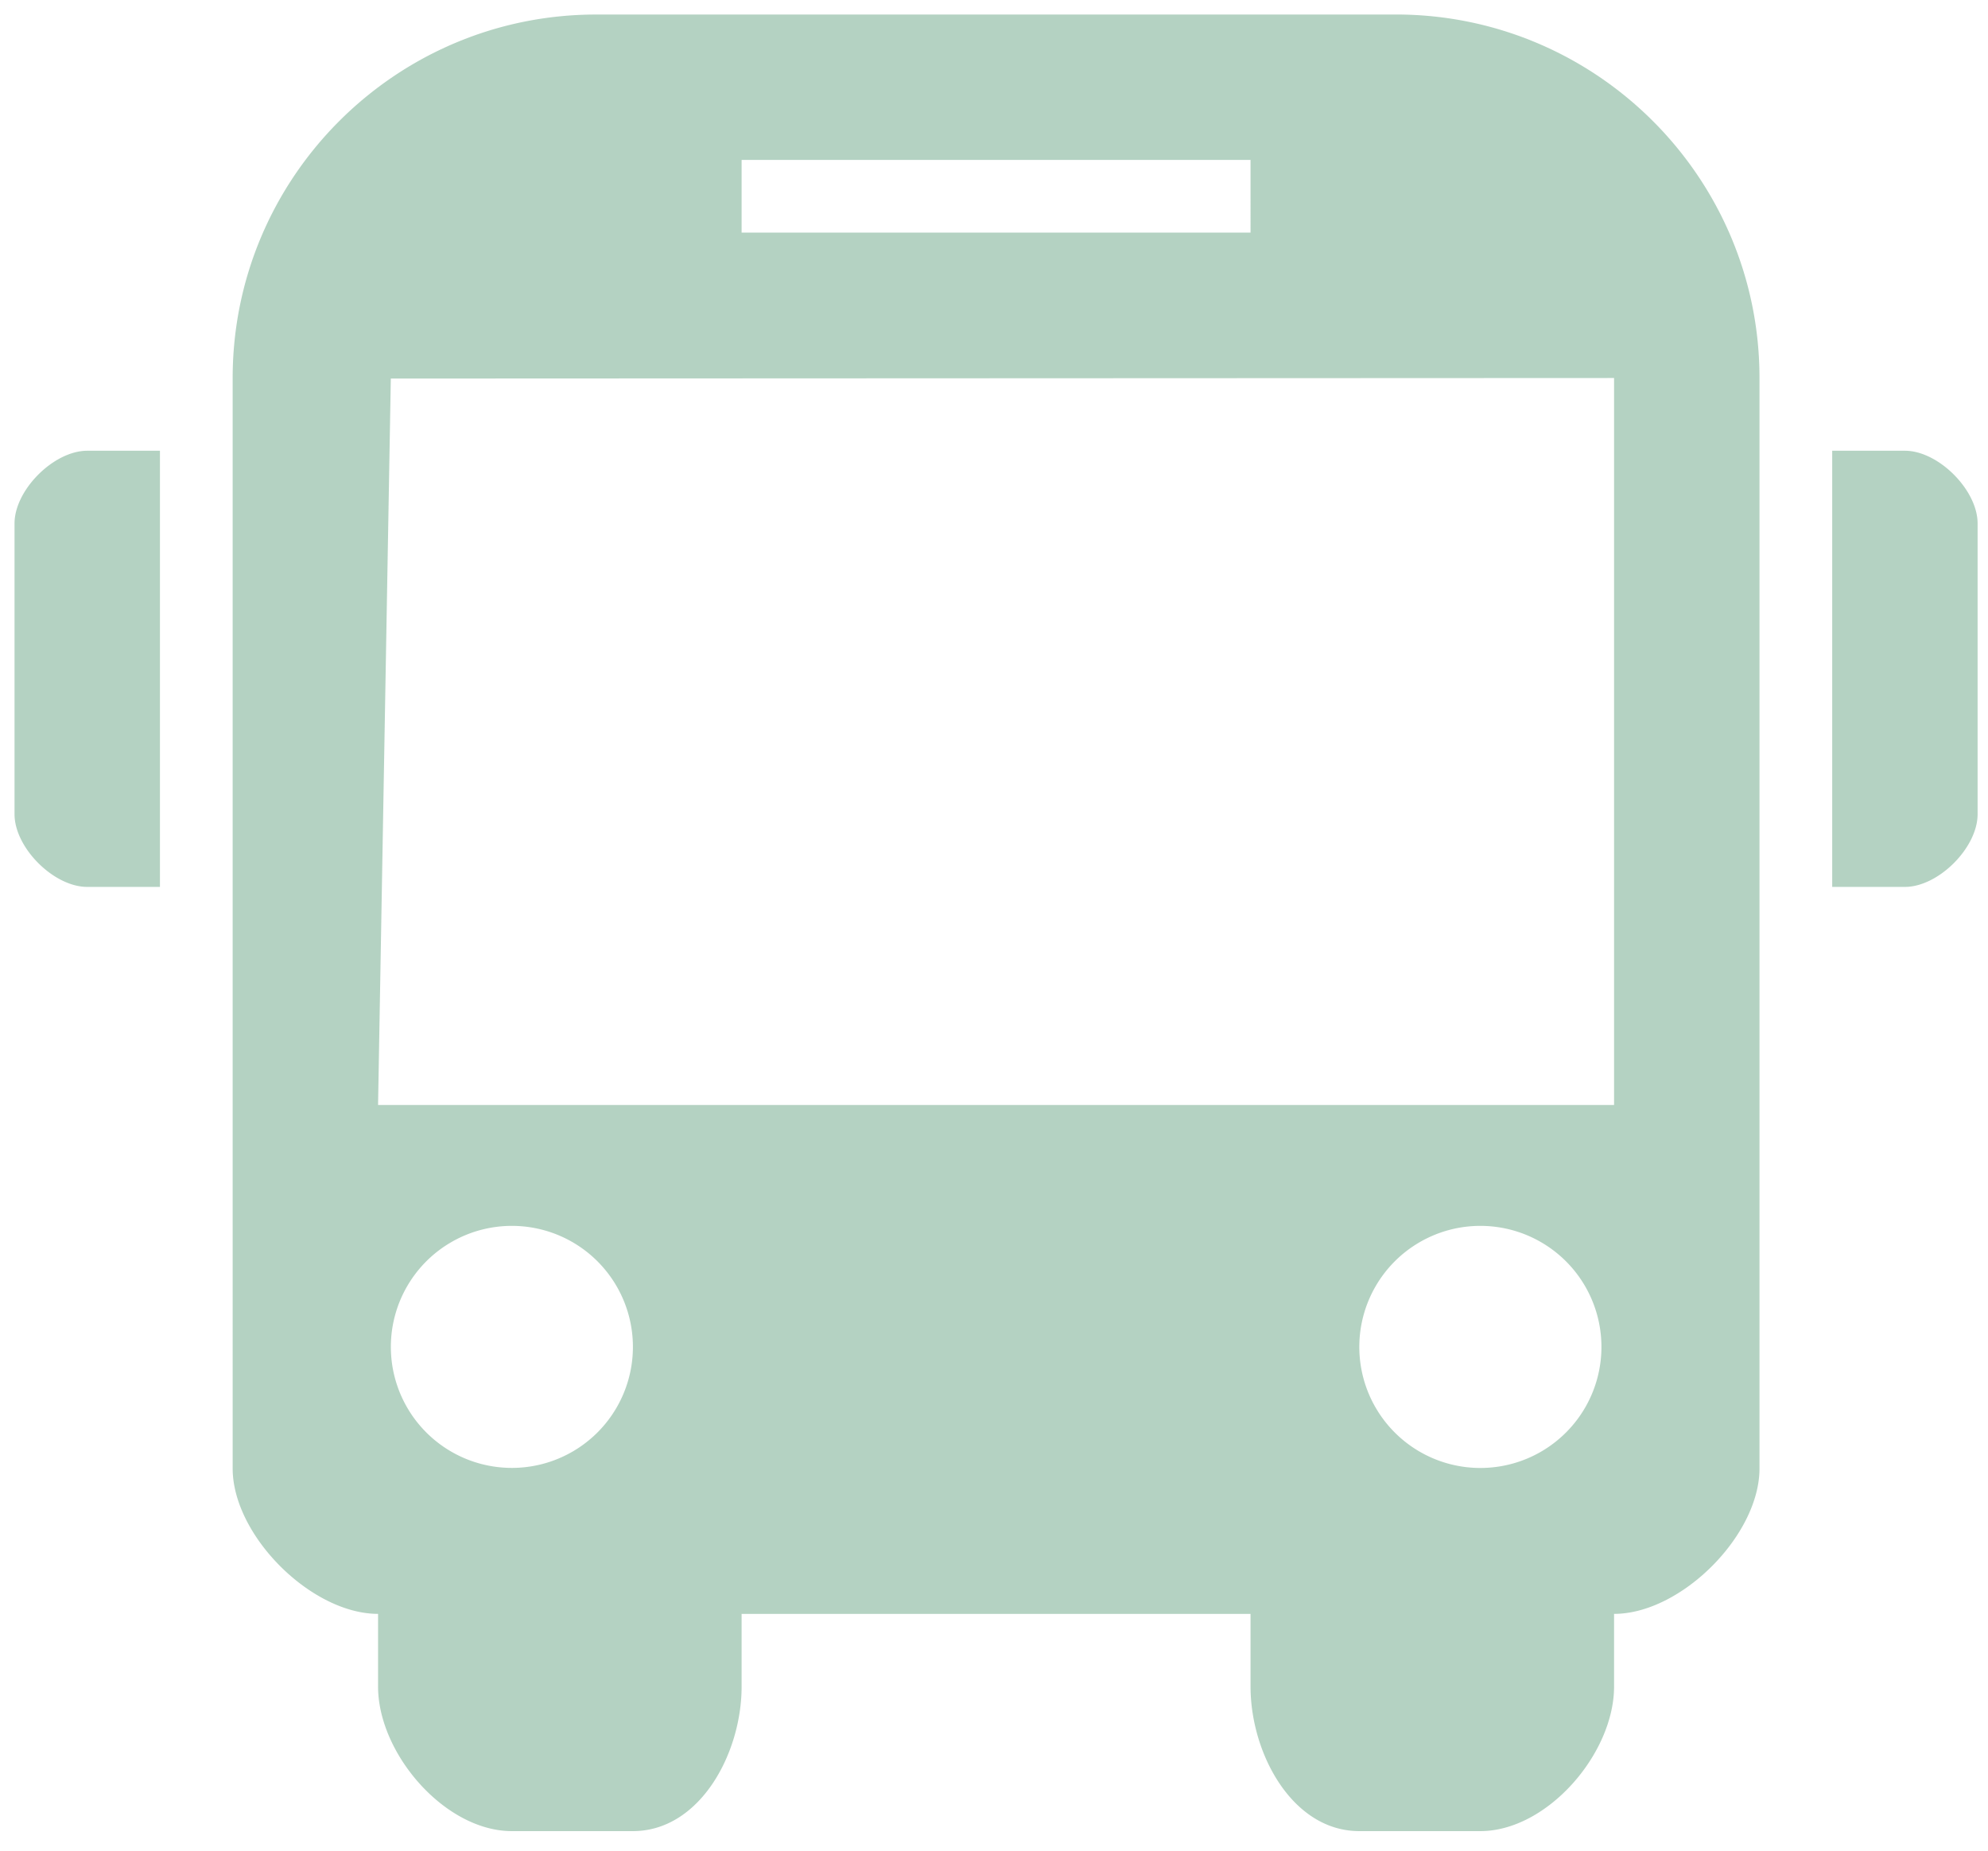 <svg xmlns="http://www.w3.org/2000/svg" width="87" height="81" viewBox="0 0 87 81">
    <path fill="#066735" fill-rule="evenodd" d="M86.545 22.91v12.726c0 1.467-1.715 3.182-3.181 3.182h-3.182v-19.09h3.182c1.466 0 3.181 1.72 3.181 3.181zM26.091.635h35C69.866.636 77 7.77 77 16.546v47.727c0 2.927-3.436 6.363-6.364 6.363v3.182c0 2.93-2.924 6.326-5.854 6.326h-5.295c-2.93 0-4.76-3.395-4.76-6.326v-3.182H32.455v3.182c0 2.93-1.83 6.326-4.757 6.326H22.4c-2.93 0-5.855-3.395-5.855-6.326v-3.182c-2.927 0-6.363-3.436-6.363-6.363V16.545C10.182 7.77 17.315.636 26.09.636zm1.607 58.317a5.296 5.296 0 1 0-10.593-.003 5.296 5.296 0 0 0 10.593.003zm42.385 0a5.298 5.298 0 1 0-10.596 0 5.298 5.298 0 0 0 10.596 0zm-52.98-42.385l-.558 31.796h54.091V16.545l-53.534.023zm15.352-6.386h22.272V7H32.455v3.182zM7 38.818v-19.09H3.818c-1.467 0-3.182 1.72-3.182 3.181v12.727c0 1.467 1.715 3.182 3.182 3.182H7z" opacity=".3"/>
</svg>
